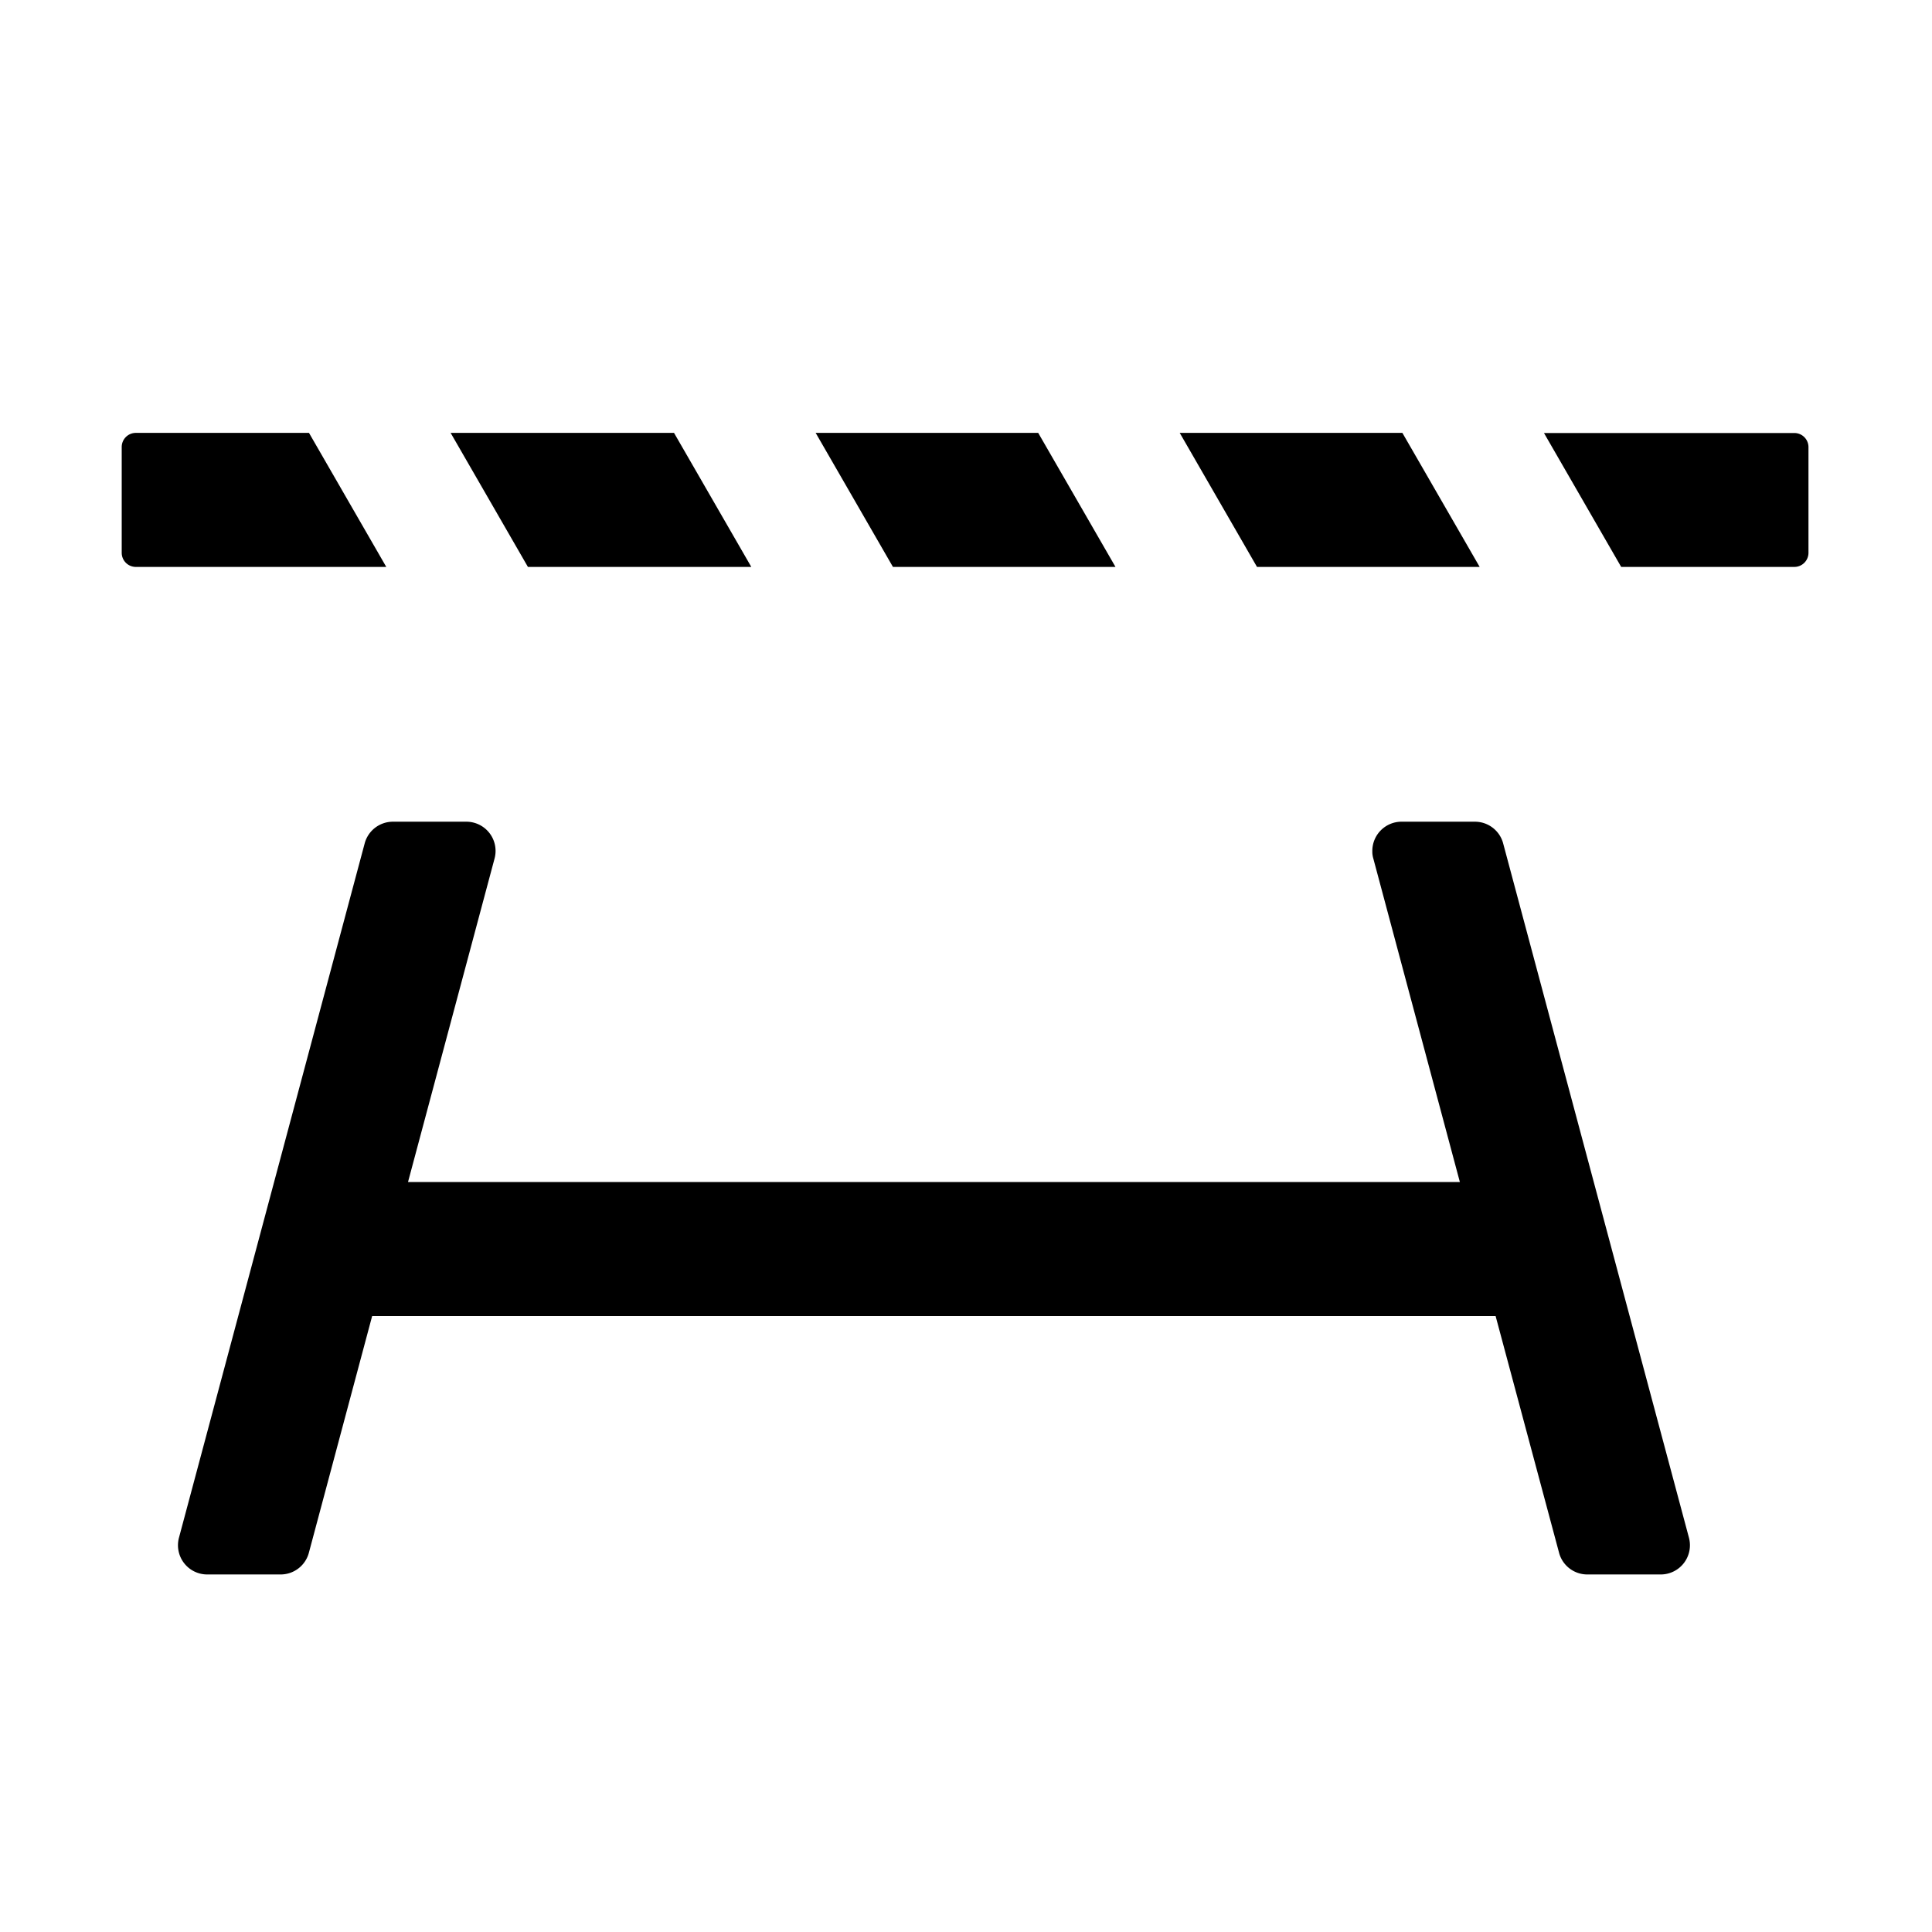 <?xml version="1.0" standalone="no"?><!DOCTYPE svg PUBLIC "-//W3C//DTD SVG 1.1//EN" "http://www.w3.org/Graphics/SVG/1.1/DTD/svg11.dtd"><svg t="1677999481649" class="icon" viewBox="0 0 1024 1024" version="1.1" xmlns="http://www.w3.org/2000/svg" p-id="3203" xmlns:xlink="http://www.w3.org/1999/xlink" width="200" height="200"><path d="M247.168 435.52h-38.912a15.488 15.488 0 0 0-14.976 11.52l-98.432 368a15.488 15.488 0 0 0 14.976 19.456h38.912a15.488 15.488 0 0 0 14.976-11.52l33.536-125.44h595.456l33.728 125.824a15.488 15.488 0 0 0 14.848 11.136h39.168a15.488 15.488 0 0 0 14.72-19.52l-98.56-368.32a15.488 15.488 0 0 0-14.912-11.136h-39.168a15.488 15.488 0 0 0-15.168 15.488v0.512c0 1.152 0.192 2.368 0.512 3.456l45.888 171.52H216.256l45.888-171.52a15.488 15.488 0 0 0-14.976-19.456z m-83.392-206.08H72a7.488 7.488 0 0 0-7.488 7.552v56A7.488 7.488 0 0 0 72 300.48h132.736l-40.96-71.04z m654.528 0l40.96 71.04h91.712a7.488 7.488 0 0 0 7.552-7.488v-56a7.488 7.488 0 0 0-7.552-7.488H818.304z m-461.056 0h-118.4l40.96 71.04h118.4l-40.96-71.04z m193.024 0H432.32l40.96 71.04h117.952l-40.96-71.04z m192.96 0H625.28l40.96 71.04h118.016l-40.96-71.04z" p-id="3204"></path></svg>